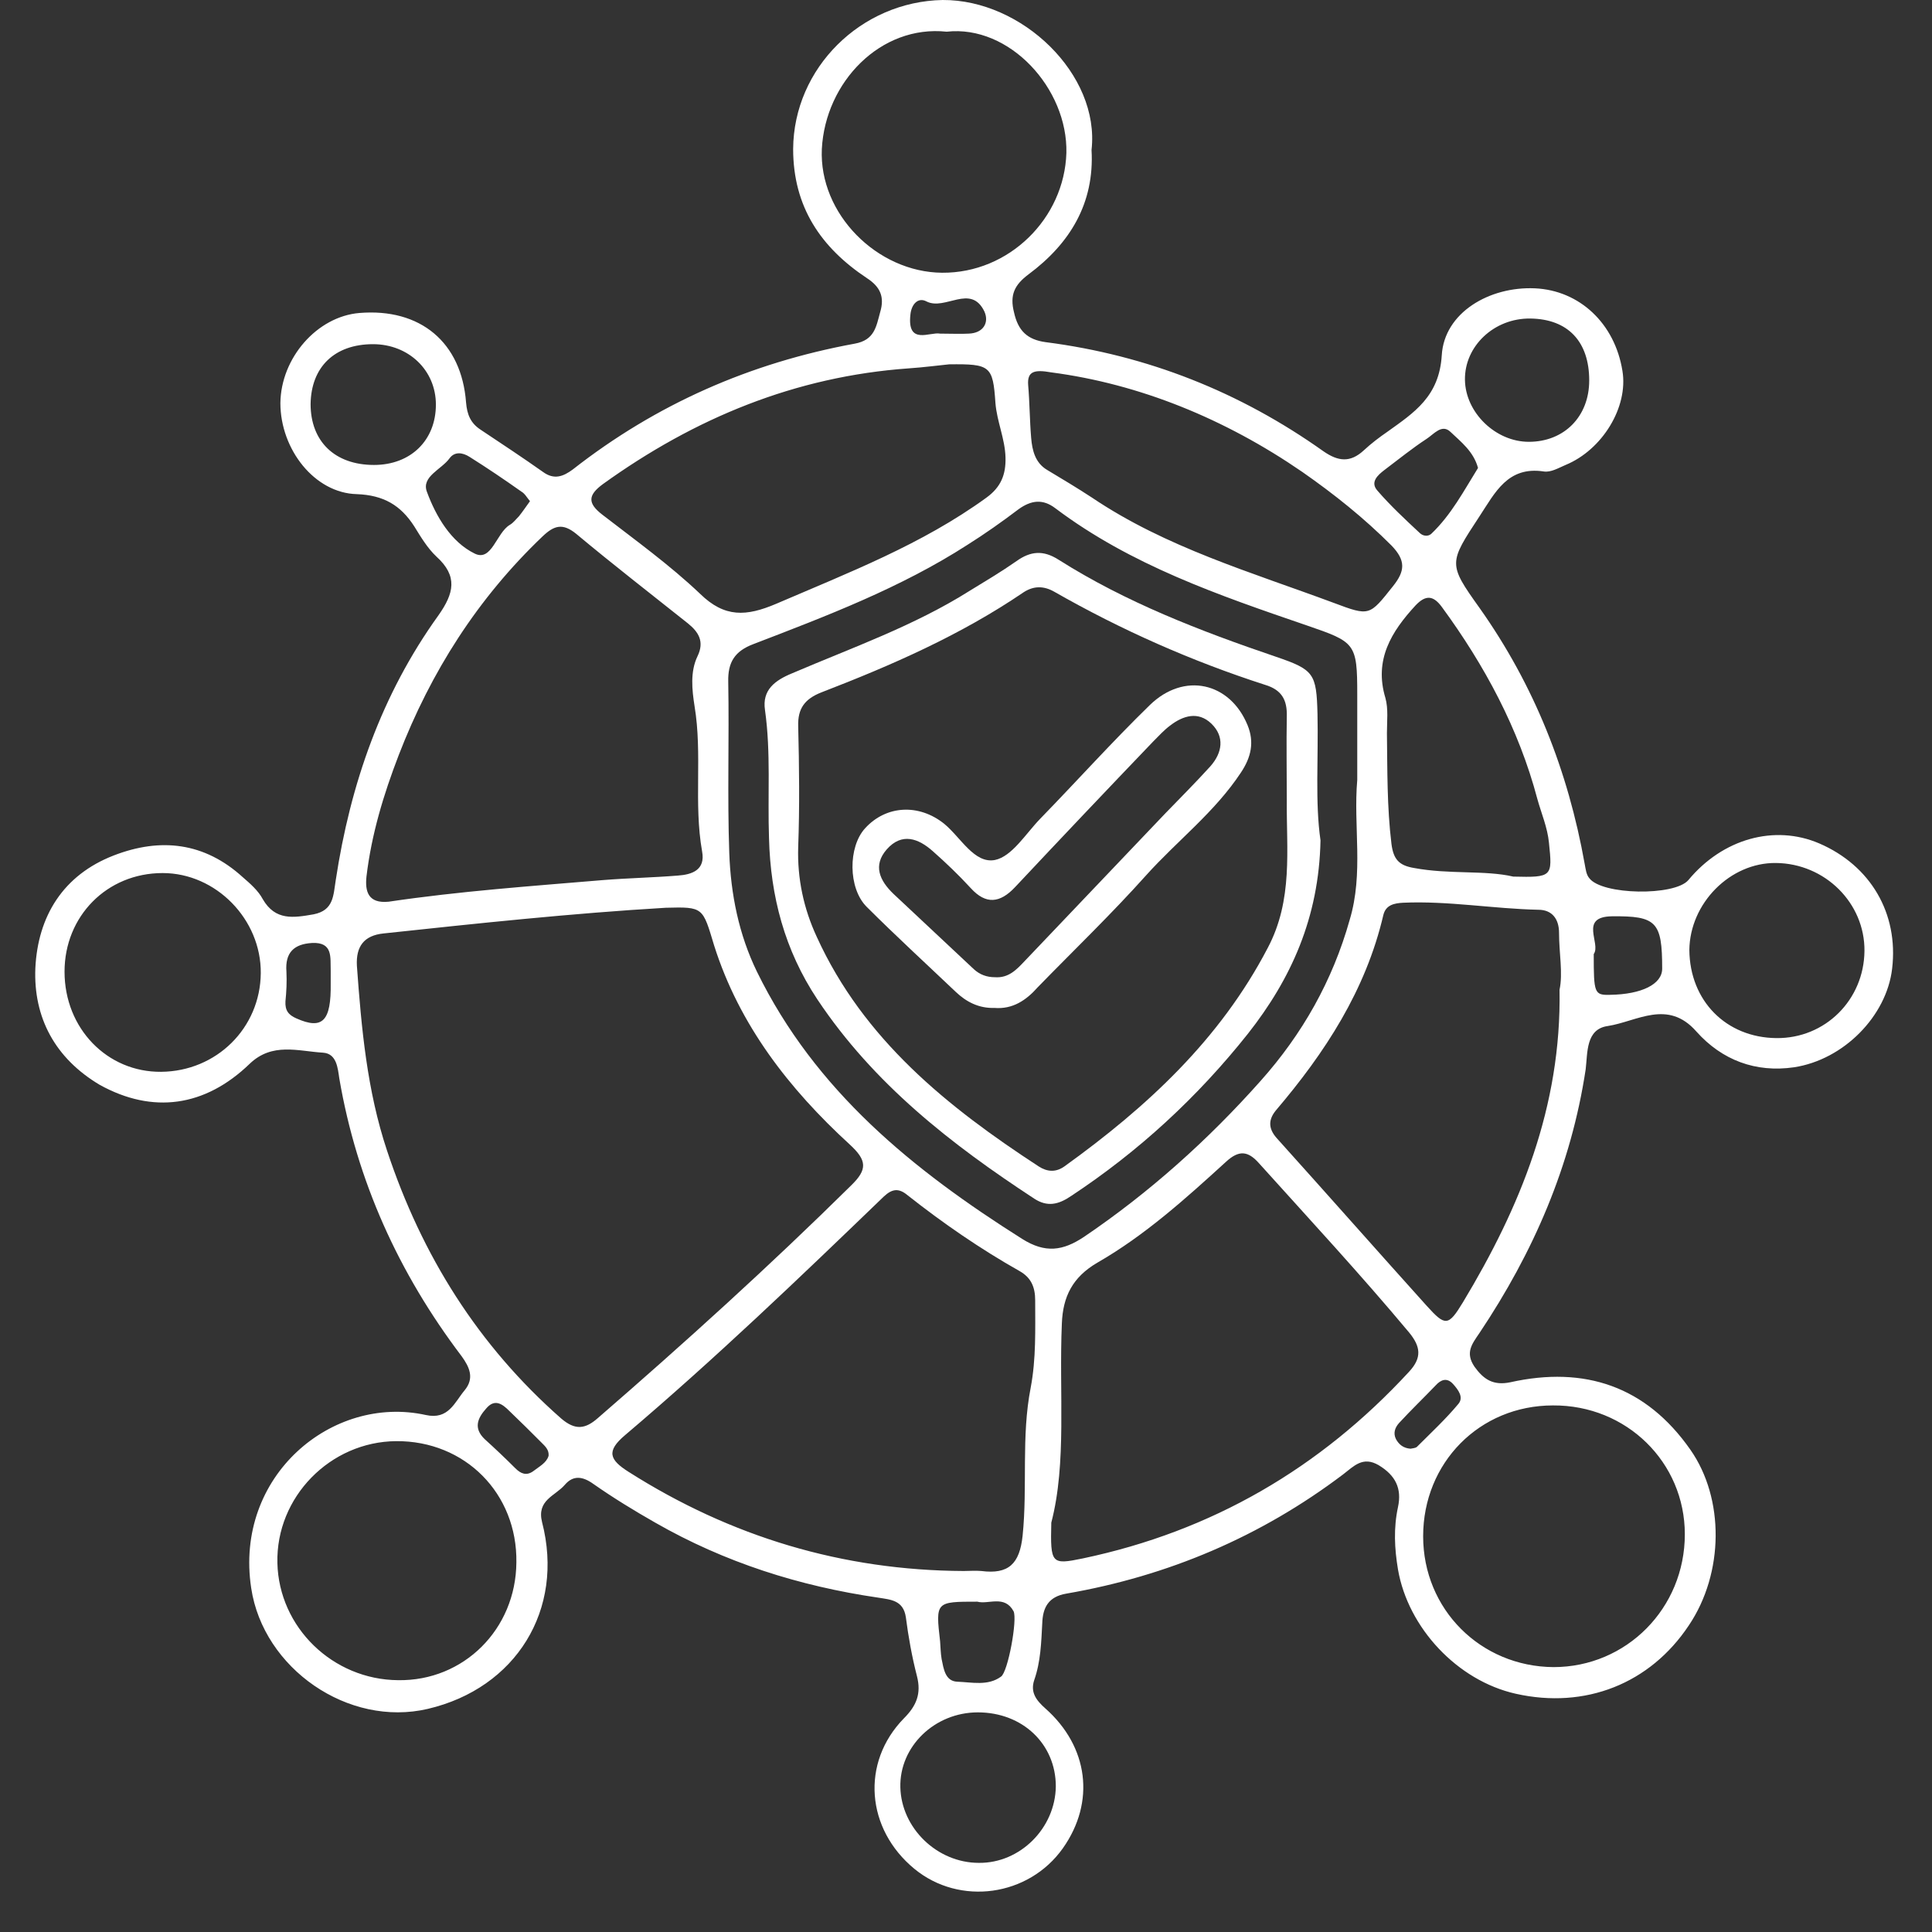 <svg width="47" height="47" viewBox="0 0 47 47" fill="none" xmlns="http://www.w3.org/2000/svg">
<rect x="0" y="0" width="47" height="47" fill="#333333" stroke="none"/>
<path d="M26.554 3.648C26.628 4.946 26.028 5.925 25.024 6.672C24.681 6.929 24.559 7.173 24.669 7.602C24.767 8.043 24.988 8.263 25.44 8.324C27.913 8.642 30.166 9.536 32.198 10.98C32.553 11.225 32.846 11.262 33.177 10.956C33.361 10.785 33.556 10.638 33.752 10.503C34.401 10.038 35.013 9.646 35.074 8.642C35.136 7.602 36.237 6.965 37.339 7.014C38.428 7.063 39.285 7.871 39.469 9.022C39.616 9.903 38.979 10.944 38.086 11.311C37.914 11.384 37.731 11.495 37.559 11.47C36.678 11.335 36.372 11.984 35.992 12.56C35.246 13.698 35.221 13.71 35.992 14.788C37.327 16.673 38.147 18.754 38.551 21.018C38.575 21.141 38.588 21.276 38.661 21.361C38.967 21.777 40.742 21.802 41.073 21.41C41.905 20.406 43.166 20.051 44.255 20.517C45.504 21.055 46.19 22.218 46.03 23.565C45.896 24.715 44.855 25.78 43.643 25.964C42.713 26.099 41.893 25.793 41.269 25.095C40.571 24.299 39.824 24.85 39.114 24.96C38.575 25.034 38.624 25.609 38.575 26.013C38.22 28.363 37.302 30.469 35.992 32.427C35.809 32.697 35.638 32.905 35.87 33.248C36.09 33.554 36.323 33.713 36.739 33.627C38.551 33.223 40.044 33.725 41.122 35.267C41.954 36.455 41.942 38.267 41.085 39.54C40.142 40.96 38.563 41.584 36.874 41.204C35.454 40.886 34.254 39.601 34.009 38.181C33.924 37.667 33.899 37.177 34.009 36.663C34.107 36.21 33.948 35.892 33.544 35.647C33.153 35.414 32.932 35.671 32.675 35.867C30.668 37.385 28.415 38.34 25.942 38.768C25.502 38.842 25.367 39.111 25.355 39.491C25.33 39.956 25.318 40.421 25.159 40.874C25.061 41.168 25.208 41.364 25.428 41.559C26.481 42.49 26.652 43.836 25.857 44.962C25.024 46.138 23.347 46.37 22.245 45.464C21.07 44.497 20.936 42.882 21.988 41.804C22.294 41.498 22.417 41.204 22.307 40.776C22.184 40.298 22.099 39.821 22.037 39.344C21.976 38.928 21.67 38.915 21.364 38.866C19.442 38.585 17.63 38.009 15.941 37.042C15.427 36.749 14.925 36.443 14.435 36.1C14.178 35.916 13.946 35.879 13.738 36.124C13.505 36.394 13.052 36.492 13.187 37.03C13.738 39.16 12.55 41.07 10.408 41.572C8.474 42.025 6.405 40.592 6.111 38.634C5.695 35.904 8.082 33.921 10.359 34.423C10.91 34.545 11.057 34.117 11.302 33.823C11.546 33.529 11.424 33.26 11.228 32.99C9.698 30.971 8.682 28.73 8.254 26.233C8.217 25.988 8.192 25.633 7.862 25.609C7.25 25.572 6.625 25.352 6.075 25.878C4.985 26.931 3.712 27.102 2.427 26.392C1.337 25.744 0.811 24.752 0.86 23.552C0.921 22.291 1.533 21.288 2.769 20.81C3.908 20.37 4.973 20.492 5.903 21.337C6.087 21.496 6.283 21.667 6.393 21.875C6.699 22.402 7.14 22.328 7.629 22.243C8.119 22.145 8.107 21.79 8.168 21.41C8.523 19.072 9.282 16.893 10.665 14.971C11.045 14.433 11.143 14.016 10.616 13.539C10.396 13.331 10.237 13.062 10.078 12.805C9.747 12.29 9.331 12.046 8.682 12.021C7.654 11.997 6.821 10.932 6.821 9.805C6.834 8.704 7.715 7.7 8.743 7.614C10.224 7.492 11.228 8.324 11.338 9.793C11.363 10.087 11.449 10.295 11.693 10.454C12.207 10.797 12.709 11.127 13.211 11.482C13.481 11.678 13.701 11.593 13.934 11.421C15.966 9.83 18.255 8.826 20.789 8.361C21.278 8.275 21.315 7.945 21.413 7.59C21.523 7.222 21.413 6.978 21.095 6.77C19.968 6.023 19.295 5.031 19.295 3.623C19.308 1.653 20.948 0.037 22.931 6.12744e-05C24.865 -0.012 26.762 1.812 26.554 3.648ZM16.198 22.083C13.909 22.218 11.62 22.463 9.331 22.708C8.853 22.757 8.658 23.026 8.682 23.491C8.792 25.009 8.927 26.527 9.417 27.996C10.261 30.542 11.632 32.733 13.652 34.508C13.995 34.802 14.24 34.766 14.546 34.496C16.651 32.672 18.72 30.799 20.703 28.841C21.107 28.449 21.095 28.229 20.666 27.837C19.197 26.49 17.985 24.936 17.373 23.002C17.092 22.071 17.116 22.059 16.198 22.083ZM23.445 38.218C23.592 38.218 23.727 38.205 23.873 38.218C24.535 38.303 24.804 38.046 24.877 37.361C25 36.161 24.841 34.949 25.073 33.762C25.208 33.052 25.183 32.342 25.183 31.632C25.183 31.313 25.085 31.081 24.804 30.922C23.849 30.383 22.943 29.759 22.074 29.073C21.866 28.902 21.707 28.914 21.499 29.11C19.442 31.093 17.386 33.064 15.207 34.912C14.742 35.304 14.827 35.512 15.292 35.806C17.777 37.385 20.495 38.205 23.445 38.218ZM25.575 37.042C25.551 38.046 25.575 38.071 26.346 37.911C29.48 37.251 32.112 35.72 34.279 33.37C34.597 33.027 34.56 32.758 34.279 32.415C33.103 31.007 31.855 29.661 30.631 28.302C30.361 27.996 30.141 27.971 29.823 28.265C28.843 29.159 27.852 30.052 26.701 30.714C26.089 31.069 25.857 31.546 25.832 32.195C25.759 33.884 25.955 35.586 25.575 37.042ZM9.453 21.936C11.179 21.68 12.918 21.557 14.668 21.41C15.28 21.361 15.892 21.349 16.492 21.3C16.835 21.276 17.165 21.165 17.08 20.712C16.872 19.537 17.092 18.35 16.896 17.175C16.835 16.783 16.786 16.342 16.969 15.963C17.141 15.608 16.994 15.375 16.737 15.167C15.831 14.445 14.913 13.735 14.019 12.988C13.689 12.719 13.481 12.78 13.199 13.049C11.62 14.555 10.482 16.342 9.698 18.374C9.331 19.329 9.037 20.296 8.915 21.325C8.878 21.68 8.951 21.985 9.453 21.936ZM33.018 18.974C33.018 18.631 33.018 18.276 33.018 17.934C33.018 17.591 33.018 17.236 33.018 16.893C33.018 15.645 32.969 15.62 31.794 15.216C29.651 14.482 27.509 13.747 25.673 12.364C25.367 12.131 25.085 12.168 24.779 12.388C24.375 12.694 23.959 12.988 23.531 13.257C21.915 14.298 20.115 14.983 18.328 15.669C17.875 15.84 17.704 16.11 17.716 16.587C17.741 17.97 17.692 19.366 17.741 20.749C17.777 21.753 17.973 22.732 18.414 23.638C19.834 26.539 22.209 28.461 24.865 30.138C25.428 30.493 25.857 30.432 26.371 30.089C27.962 29.012 29.394 27.727 30.668 26.294C31.683 25.156 32.418 23.858 32.834 22.377C33.177 21.239 32.92 20.1 33.018 18.974ZM37.939 24.079C38.025 23.675 37.927 23.185 37.927 22.695C37.927 22.353 37.755 22.132 37.425 22.132C36.323 22.108 35.233 21.912 34.132 21.961C33.924 21.973 33.716 22.01 33.654 22.255C33.226 24.091 32.234 25.609 31.035 27.017C30.827 27.274 30.876 27.494 31.084 27.715C32.296 29.061 33.495 30.42 34.707 31.766C35.16 32.268 35.233 32.268 35.589 31.681C36.984 29.367 37.988 26.919 37.939 24.079ZM23.09 8.863C22.845 8.887 22.478 8.936 22.111 8.961C19.344 9.157 16.896 10.173 14.668 11.776C14.301 12.046 14.289 12.241 14.656 12.523C15.464 13.147 16.296 13.747 17.031 14.445C17.631 15.032 18.157 14.996 18.879 14.69C20.642 13.931 22.429 13.245 23.996 12.107C24.351 11.85 24.473 11.544 24.461 11.127C24.449 10.675 24.253 10.258 24.216 9.805C24.155 8.9 24.094 8.851 23.09 8.863ZM34.621 37.373C34.621 39.148 36.017 40.543 37.792 40.556C39.567 40.556 40.987 39.123 40.987 37.324C40.987 35.573 39.567 34.178 37.78 34.19C35.992 34.19 34.621 35.586 34.621 37.373ZM23.029 0.771C21.425 0.6 20.079 1.995 19.993 3.623C19.92 5.203 21.34 6.623 22.919 6.635C24.547 6.647 25.893 5.313 25.942 3.721C25.979 2.155 24.559 0.6 23.029 0.771ZM9.637 35.059C8.033 35.072 6.711 36.418 6.748 38.022C6.785 39.589 8.094 40.862 9.686 40.874C11.277 40.898 12.55 39.638 12.562 38.009C12.587 36.332 11.314 35.047 9.637 35.059ZM25.575 9.059C25.159 8.985 24.988 9.034 25.012 9.365C25.049 9.793 25.049 10.222 25.085 10.65C25.11 10.956 25.183 11.262 25.477 11.434C25.844 11.654 26.212 11.874 26.567 12.107C28.366 13.319 30.435 13.918 32.443 14.665C33.324 14.996 33.312 14.983 33.887 14.261C34.181 13.894 34.205 13.637 33.85 13.27C33.177 12.596 32.455 12.021 31.683 11.482C29.798 10.185 27.717 9.34 25.575 9.059ZM36.813 21.325C37.767 21.349 37.767 21.325 37.682 20.504C37.645 20.125 37.498 19.794 37.4 19.439C36.947 17.726 36.115 16.183 35.074 14.763C34.866 14.482 34.683 14.469 34.438 14.726C33.85 15.363 33.422 16.049 33.703 16.979C33.777 17.248 33.74 17.542 33.74 17.836C33.752 18.729 33.74 19.623 33.85 20.529C33.899 20.908 34.034 21.055 34.401 21.116C35.258 21.276 36.127 21.165 36.813 21.325ZM1.57 23.638C1.57 25.021 2.61 26.086 3.92 26.074C5.267 26.062 6.332 25.009 6.344 23.675C6.356 22.365 5.254 21.239 3.957 21.239C2.598 21.239 1.57 22.291 1.57 23.638ZM43.215 25.254C44.402 25.266 45.345 24.324 45.357 23.136C45.369 21.973 44.402 21.006 43.203 20.994C42.089 20.982 41.109 21.973 41.097 23.112C41.109 24.348 41.991 25.242 43.215 25.254ZM23.788 41.657C22.735 41.657 21.878 42.49 21.903 43.481C21.927 44.473 22.796 45.318 23.812 45.318C24.816 45.33 25.673 44.473 25.685 43.457C25.685 42.428 24.877 41.657 23.788 41.657ZM9.098 11.311C9.992 11.311 10.604 10.711 10.604 9.842C10.604 9.01 9.943 8.373 9.074 8.373C8.143 8.373 7.568 8.924 7.556 9.83C7.556 10.736 8.143 11.311 9.098 11.311ZM38.661 9.255C38.661 8.312 38.147 7.761 37.229 7.749C36.347 7.737 35.625 8.422 35.638 9.242C35.65 10.038 36.384 10.748 37.192 10.748C38.049 10.748 38.661 10.136 38.661 9.255ZM35.956 11.384C35.846 10.98 35.539 10.748 35.282 10.503C35.074 10.307 34.879 10.564 34.707 10.675C34.352 10.907 34.022 11.176 33.679 11.434C33.52 11.556 33.324 11.727 33.508 11.935C33.826 12.303 34.181 12.633 34.536 12.964C34.609 13.037 34.732 13.062 34.817 12.988C35.307 12.523 35.613 11.935 35.956 11.384ZM12.893 12.192C12.82 12.107 12.771 12.009 12.685 11.96C12.269 11.666 11.852 11.384 11.424 11.115C11.253 11.005 11.057 10.98 10.934 11.152C10.739 11.421 10.249 11.593 10.384 11.96C10.604 12.56 10.971 13.184 11.546 13.466C11.963 13.674 12.073 12.964 12.403 12.768C12.489 12.719 12.55 12.633 12.624 12.56C12.722 12.437 12.795 12.327 12.893 12.192ZM23.776 38.964C22.76 38.964 22.76 38.964 22.87 39.931C22.882 40.078 22.882 40.213 22.907 40.36C22.955 40.592 22.992 40.898 23.286 40.911C23.641 40.923 24.033 41.021 24.351 40.788C24.522 40.678 24.755 39.393 24.657 39.197C24.437 38.793 24.045 39.038 23.776 38.964ZM38.771 23.21C38.771 24.165 38.783 24.213 39.175 24.201C39.934 24.189 40.436 23.944 40.436 23.565C40.436 22.426 40.301 22.279 39.212 22.291C38.404 22.304 38.955 22.953 38.771 23.21ZM8.045 23.92C8.045 23.822 8.045 23.712 8.045 23.614C8.033 23.295 8.107 22.916 7.593 22.94C7.152 22.965 6.932 23.173 6.968 23.638C6.98 23.883 6.968 24.128 6.944 24.36C6.932 24.581 7.017 24.691 7.213 24.776C7.85 25.058 8.058 24.838 8.045 23.92ZM13.346 35.414C13.358 35.267 13.26 35.182 13.175 35.096C12.918 34.839 12.661 34.582 12.391 34.325C12.22 34.153 12.036 34.019 11.828 34.264C11.62 34.496 11.51 34.741 11.791 35.01C12.048 35.243 12.293 35.475 12.538 35.72C12.673 35.855 12.807 35.904 12.966 35.794C13.126 35.671 13.297 35.586 13.346 35.414ZM22.87 8.116C23.163 8.116 23.359 8.128 23.567 8.116C23.922 8.104 24.069 7.847 23.947 7.577C23.616 6.892 22.992 7.565 22.539 7.333C22.331 7.222 22.172 7.406 22.148 7.651C22.062 8.41 22.625 8.067 22.87 8.116ZM34.315 35.243C34.364 35.231 34.438 35.231 34.474 35.194C34.817 34.851 35.172 34.521 35.478 34.153C35.613 33.994 35.478 33.811 35.344 33.664C35.197 33.505 35.05 33.566 34.928 33.7C34.634 34.007 34.328 34.3 34.034 34.619C33.936 34.729 33.887 34.863 33.96 35.01C34.034 35.145 34.144 35.231 34.315 35.243Z" fill="white"/>
<path d="M32.124 20.443C32.087 22.328 31.402 23.822 30.361 25.144C29.137 26.686 27.705 28.008 26.053 29.098C25.747 29.306 25.477 29.367 25.159 29.159C23.139 27.837 21.254 26.368 19.883 24.311C19.087 23.112 18.744 21.802 18.708 20.394C18.671 19.354 18.757 18.313 18.61 17.273C18.536 16.783 18.855 16.55 19.271 16.379C20.728 15.755 22.233 15.228 23.592 14.371C23.971 14.139 24.363 13.906 24.73 13.649C25.073 13.405 25.379 13.38 25.747 13.613C27.387 14.653 29.199 15.351 31.035 15.975C31.965 16.293 32.026 16.379 32.051 17.371C32.075 18.448 31.99 19.525 32.124 20.443ZM31.304 19.452C31.304 18.778 31.292 18.105 31.304 17.432C31.316 17.028 31.182 16.783 30.778 16.661C28.991 16.085 27.277 15.326 25.649 14.396C25.392 14.249 25.147 14.249 24.902 14.408C23.372 15.449 21.695 16.183 19.981 16.844C19.577 17.003 19.405 17.236 19.418 17.665C19.442 18.644 19.454 19.623 19.418 20.602C19.393 21.374 19.552 22.108 19.871 22.794C21.009 25.291 23.053 26.931 25.269 28.376C25.477 28.51 25.685 28.523 25.893 28.376C27.901 26.931 29.676 25.291 30.839 23.063C31.463 21.888 31.292 20.664 31.304 19.452Z" fill="white"/>
<path d="M24.192 24.52C23.812 24.532 23.506 24.373 23.249 24.128C22.527 23.442 21.793 22.769 21.082 22.059C20.63 21.606 20.63 20.602 21.046 20.149C21.56 19.586 22.356 19.549 22.968 20.039C23.372 20.37 23.702 21.018 24.204 20.921C24.62 20.835 24.951 20.284 25.306 19.917C26.199 18.999 27.056 18.044 27.974 17.15C28.807 16.342 29.921 16.599 30.349 17.64C30.52 18.056 30.435 18.423 30.19 18.791C29.553 19.758 28.635 20.455 27.876 21.3C27.032 22.243 26.126 23.112 25.244 24.018C24.963 24.336 24.633 24.556 24.192 24.52ZM24.204 23.773C24.535 23.797 24.73 23.589 24.926 23.381C26.065 22.181 27.203 20.994 28.342 19.794C28.709 19.415 29.088 19.035 29.443 18.644C29.737 18.313 29.798 17.921 29.468 17.603C29.149 17.297 28.782 17.407 28.464 17.652C28.317 17.762 28.195 17.897 28.06 18.032C26.934 19.207 25.808 20.394 24.694 21.581C24.326 21.973 23.984 22.01 23.616 21.606C23.323 21.288 23.017 20.994 22.698 20.712C22.343 20.394 21.939 20.247 21.572 20.663C21.229 21.055 21.401 21.422 21.731 21.741C22.38 22.353 23.041 22.965 23.69 23.577C23.837 23.712 24.008 23.773 24.204 23.773Z" fill="white"/>
</svg>
